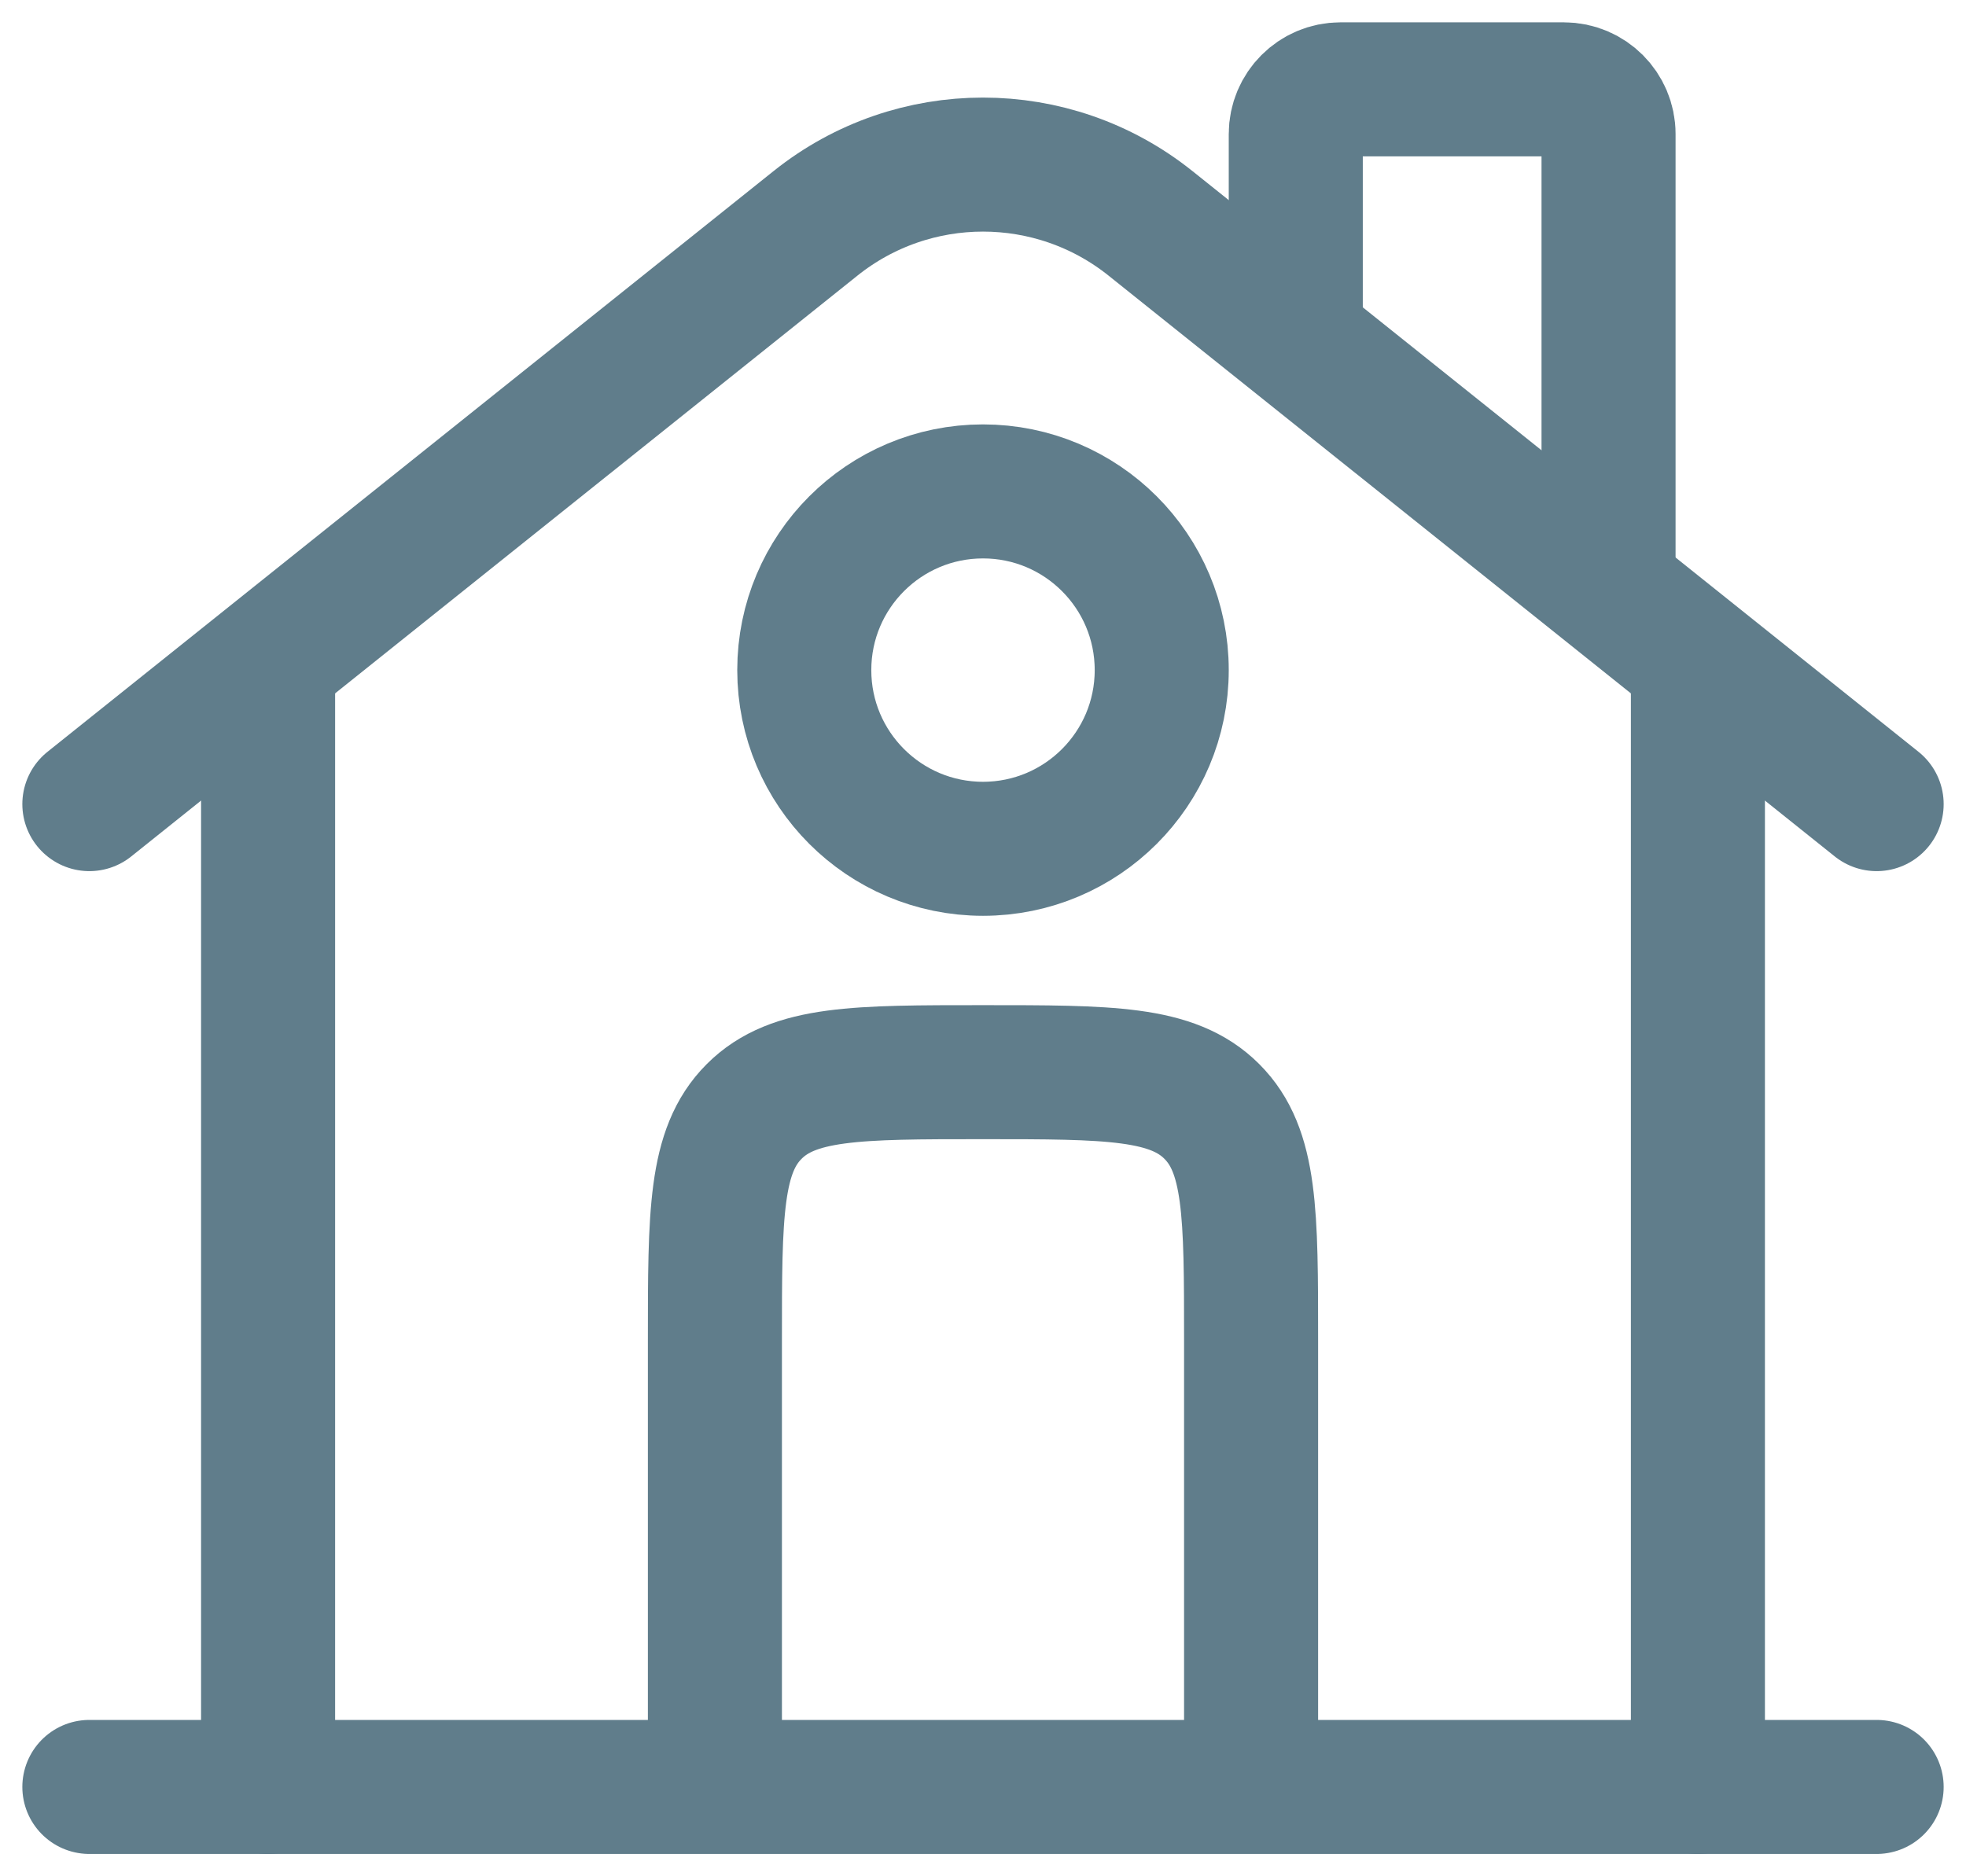 <svg width="44" height="42" viewBox="0 0 44 42" fill="none" xmlns="http://www.w3.org/2000/svg">
<path d="M42 40H2" stroke="#607D8B" stroke-width="3" stroke-linecap="round"/>
<path d="M2 18L18.252 4.999C20.443 3.246 23.557 3.246 25.748 4.999L42 18" stroke="#607D8B" stroke-width="3" stroke-linecap="round"/>
<path d="M29 7V3C29 2.448 29.448 2 30 2H35C35.552 2 36 2.448 36 3V13" stroke="#607D8B" stroke-width="3" stroke-linecap="round"/>
<path d="M6 40V15" stroke="#607D8B" stroke-width="3" stroke-linecap="round"/>
<path d="M38 40V15" stroke="#607D8B" stroke-width="3" stroke-linecap="round"/>
<path d="M28 40V30C28 27.172 28 25.757 27.121 24.879C26.243 24 24.828 24 22 24C19.172 24 17.757 24 16.879 24.879C16 25.757 16 27.172 16 30V40" stroke="#607D8B" stroke-width="3"/>
<path d="M26 15C26 17.209 24.209 19 22 19C19.791 19 18 17.209 18 15C18 12.791 19.791 11 22 11C24.209 11 26 12.791 26 15Z" stroke="#607D8B" stroke-width="3"/>
</svg>
